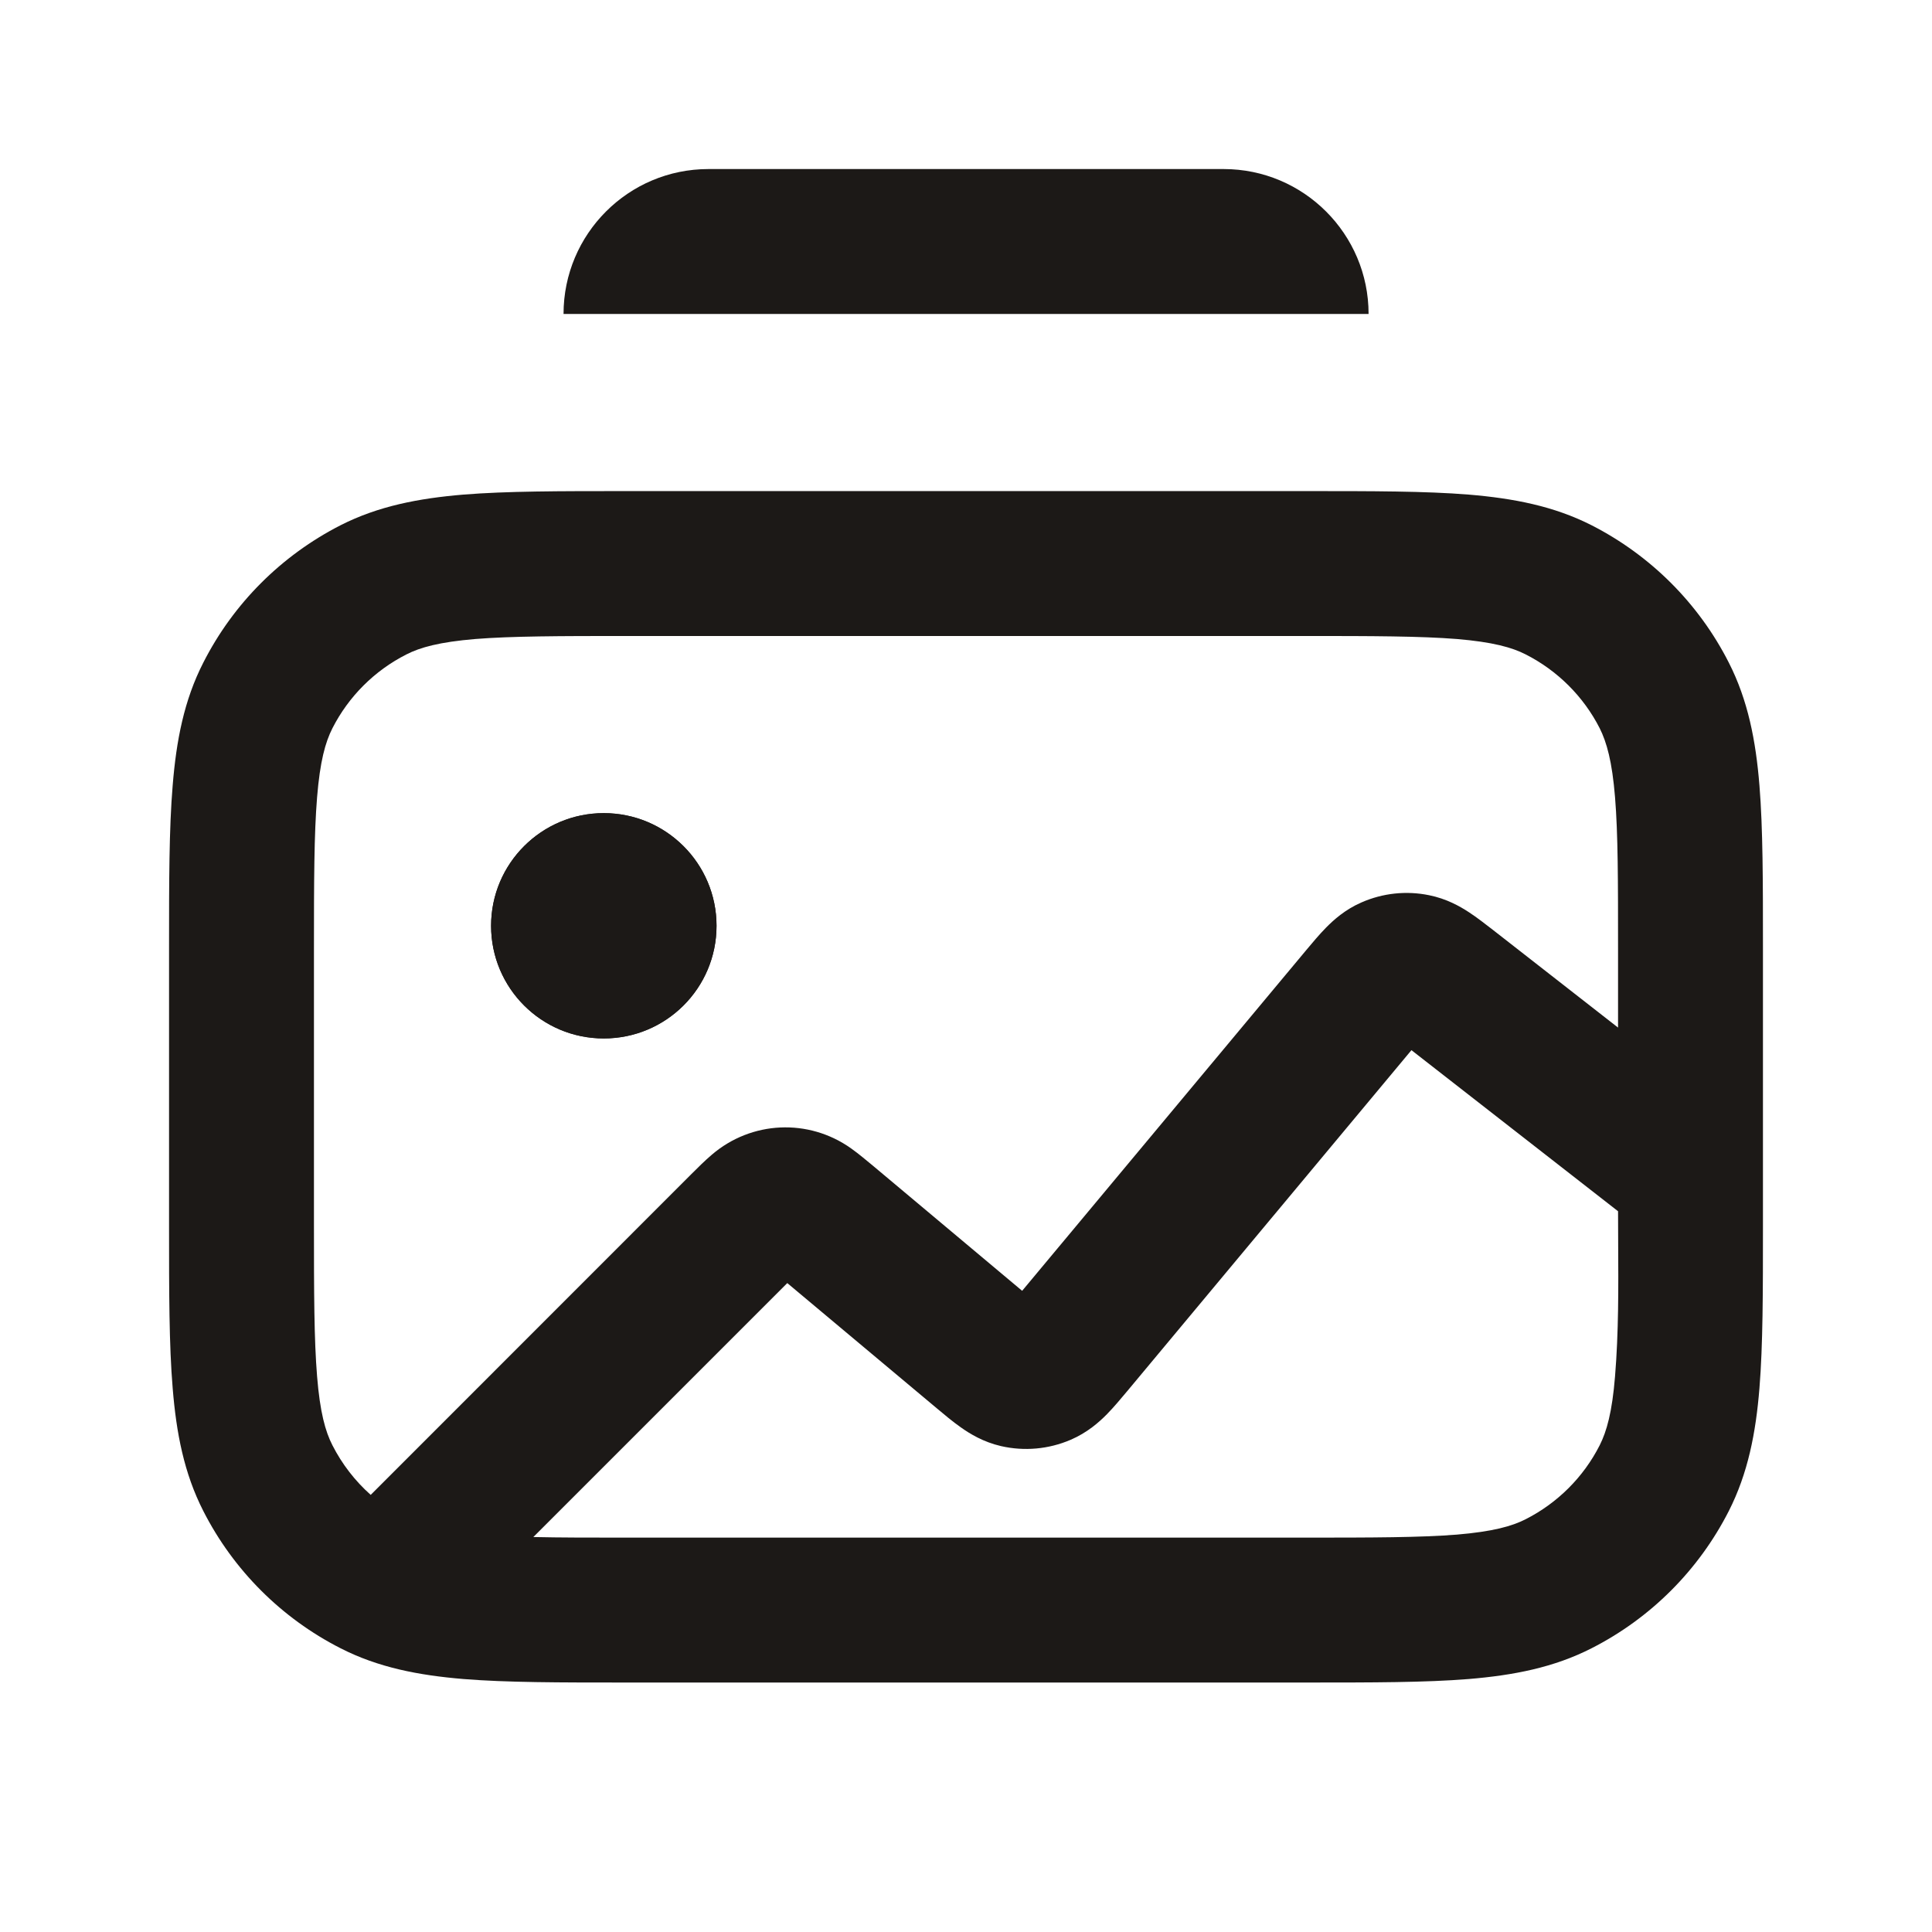 <svg width="16" height="16" viewBox="0 0 16 16" fill="none" xmlns="http://www.w3.org/2000/svg">
<path fill-rule="evenodd" clip-rule="evenodd" d="M4.067 7.667C4.067 7.152 4.485 6.734 5 6.734C5.516 6.734 5.934 7.152 5.934 7.667C5.934 8.183 5.516 8.6 5 8.6C4.485 8.6 4.067 8.183 4.067 7.667Z" fill="#1C1917"/>
<path d="M4.667 2.6C4.667 1.938 5.204 1.4 5.867 1.4H10.134C10.796 1.4 11.334 1.938 11.334 2.6H4.667Z" fill="#1C1917"/>
<path fill-rule="evenodd" clip-rule="evenodd" d="M5.175 4.067H10.825C11.364 4.067 11.805 4.067 12.163 4.096C12.534 4.127 12.868 4.191 13.181 4.35C13.67 4.6 14.068 4.997 14.317 5.487C14.476 5.799 14.541 6.134 14.571 6.505C14.6 6.863 14.6 7.303 14.6 7.842V10.159C14.6 10.698 14.6 11.138 14.571 11.496C14.541 11.867 14.476 12.201 14.317 12.514C14.068 13.003 13.67 13.401 13.181 13.65C12.868 13.81 12.534 13.874 12.163 13.905C11.805 13.934 11.364 13.934 10.825 13.934H5.175C4.637 13.934 4.196 13.934 3.838 13.905C3.467 13.874 3.133 13.81 2.82 13.65C2.331 13.401 1.933 13.003 1.684 12.514C1.524 12.201 1.46 11.867 1.43 11.496C1.4 11.138 1.4 10.698 1.4 10.159V7.842C1.4 7.303 1.4 6.863 1.43 6.505C1.46 6.134 1.524 5.799 1.684 5.487C1.933 4.997 2.331 4.6 2.82 4.35C3.133 4.191 3.467 4.127 3.838 4.096C4.196 4.067 4.637 4.067 5.175 4.067ZM7.757 11.662C7.819 11.714 7.889 11.773 7.956 11.82C8.032 11.874 8.143 11.942 8.29 11.976C8.483 12.02 8.684 12.002 8.866 11.924C9.004 11.865 9.102 11.778 9.167 11.712C9.224 11.654 9.283 11.583 9.335 11.521L11.689 8.697L13.4 10.031C13.4 10.12 13.401 10.208 13.401 10.297C13.403 10.665 13.405 11.033 13.375 11.399C13.351 11.695 13.306 11.854 13.248 11.969C13.114 12.233 12.899 12.447 12.636 12.581C12.521 12.64 12.361 12.684 12.065 12.709C11.762 12.733 11.37 12.734 10.8 12.734H5.2C4.892 12.734 4.635 12.734 4.417 12.729L6.52 10.626L7.757 11.662ZM12.167 7.556C12.233 7.599 12.304 7.655 12.365 7.702L13.4 8.51V7.867C13.4 7.297 13.4 6.906 13.375 6.602C13.351 6.306 13.306 6.147 13.248 6.031C13.114 5.768 12.899 5.554 12.636 5.42C12.521 5.361 12.361 5.317 12.065 5.292C11.762 5.268 11.37 5.267 10.8 5.267H5.2C4.63 5.267 4.239 5.268 3.936 5.292C3.639 5.317 3.48 5.361 3.365 5.42C3.101 5.554 2.887 5.768 2.753 6.031C2.694 6.147 2.65 6.306 2.626 6.602C2.601 6.906 2.6 7.297 2.6 7.867V10.134C2.6 10.704 2.601 11.095 2.626 11.399C2.65 11.695 2.694 11.854 2.753 11.969C2.833 12.126 2.94 12.264 3.07 12.38L5.725 9.724C5.777 9.672 5.838 9.611 5.896 9.562C6.222 9.283 6.695 9.259 7.049 9.511C7.111 9.555 7.177 9.611 7.234 9.658L8.465 10.69L10.818 7.868C10.868 7.808 10.926 7.739 10.981 7.683C11.045 7.618 11.139 7.533 11.274 7.474C11.451 7.396 11.647 7.375 11.836 7.414C11.98 7.443 12.091 7.506 12.167 7.556ZM5 6.734C4.485 6.734 4.067 7.152 4.067 7.667C4.067 8.183 4.485 8.6 5 8.6C5.516 8.6 5.934 8.183 5.934 7.667C5.934 7.152 5.516 6.734 5 6.734Z" fill="#1C1917"/>
</svg>
